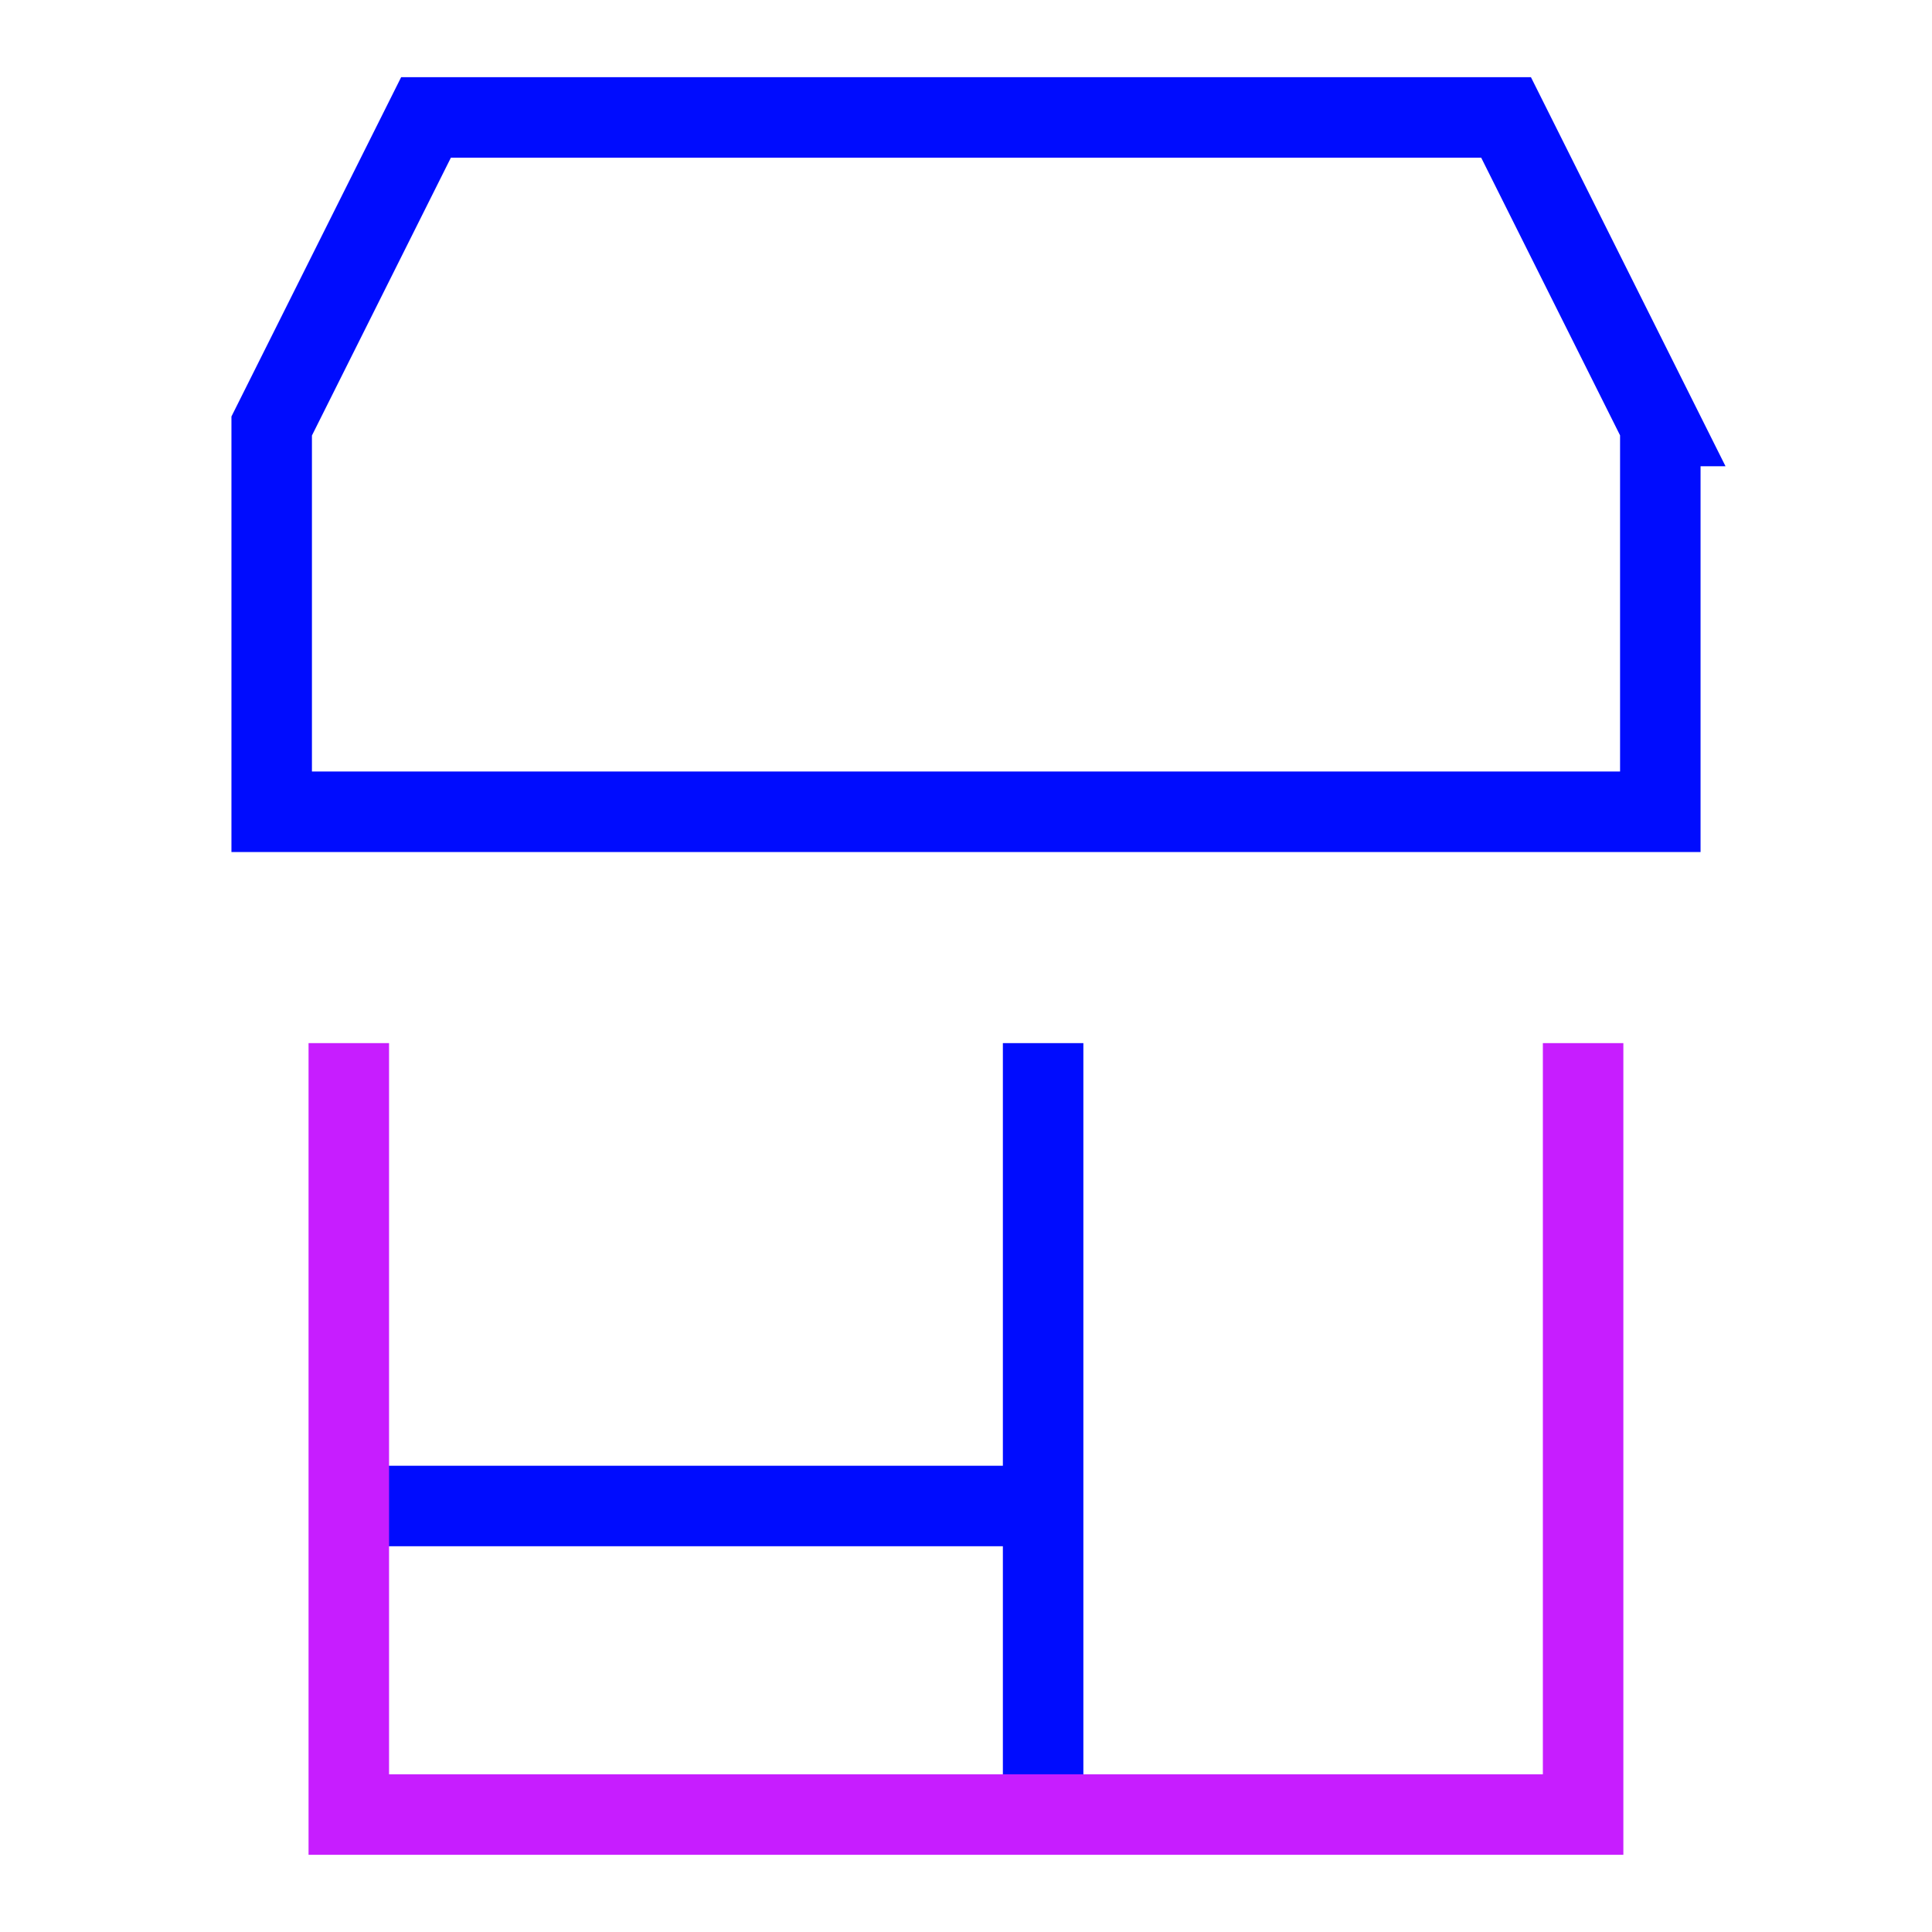 <svg xmlns="http://www.w3.org/2000/svg" fill="none" viewBox="-0.5 -0.5 24 24" id="Store-2--Streamline-Sharp-Neon">
  <desc>
    Store 2 Streamline Icon: https://streamlinehq.com
  </desc>
  <g id="store-2--store-shop-shops-stores">
    <path id="Vector 2633" stroke="#000cfe" d="M12.458 22.042V12.458" stroke-width="1"></path>
    <path id="Vector 2634" stroke="#000cfe" d="M3.833 18.208h8.625" stroke-width="1"></path>
    <path id="Vector 2630" stroke="#000cfe" d="M20.125 4.792v4.792H2.875V4.792l1.917 -3.833h13.417l1.917 3.833Z" stroke-width="1"></path>
    <path id="Vector 2632" stroke="#c71dff" d="m3.833 12.458 0 9.583h15.333V12.458" stroke-width="1"></path>
  </g>
</svg>